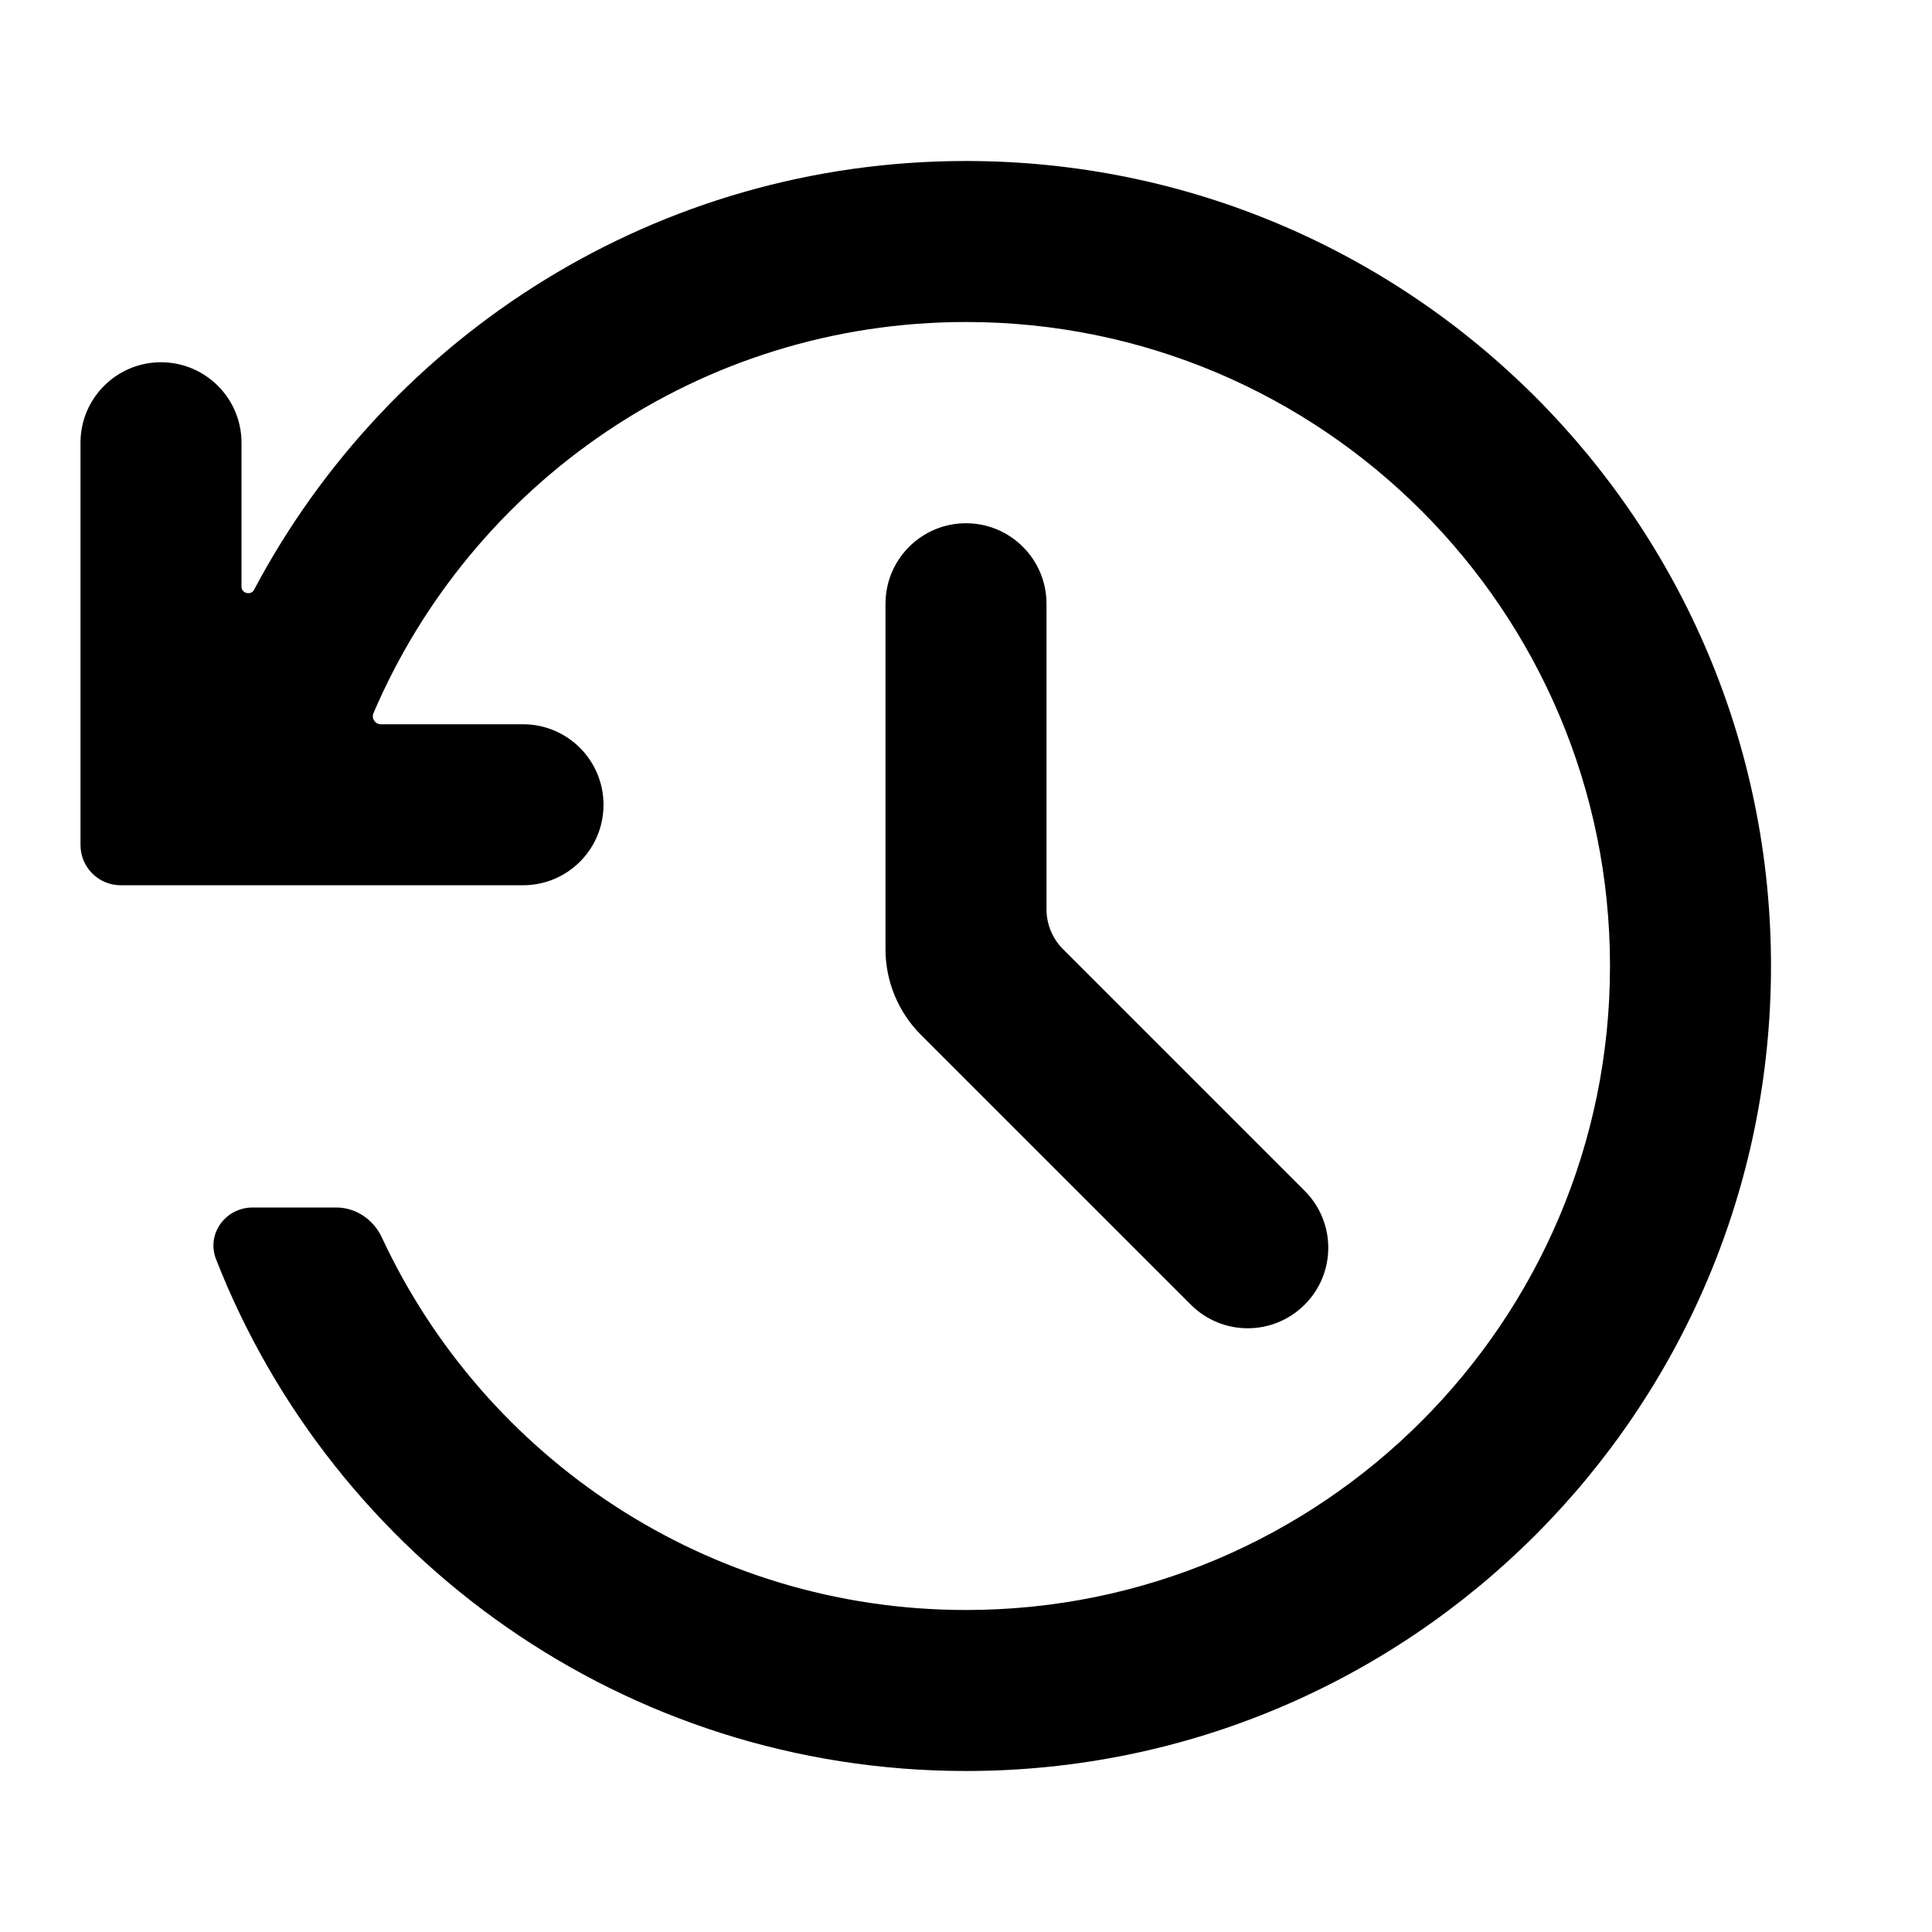 <svg width="24" height="24" viewBox="0 0 24 24" fill="none" xmlns="http://www.w3.org/2000/svg">
<path d="M20 12C20 16.418 16.418 20 12 20C8.786 20 6.015 18.105 4.743 15.371C4.639 15.149 4.421 15 4.177 15H3.139C2.801 15 2.561 15.328 2.684 15.643C4.14 19.364 7.762 22 12 22C17.523 22 22 17.523 22 12C22 6.477 17.523 2 12 2C8.166 2 4.835 4.158 3.157 7.325C3.118 7.4 3 7.373 3 7.288V5.5C3 4.948 2.552 4.5 2 4.5C1.448 4.5 1 4.948 1 5.5V10.497C1 10.774 1.224 10.997 1.5 10.997L6.497 10.997C7.05 10.997 7.497 10.55 7.497 9.997C7.497 9.445 7.05 8.997 6.497 8.997L4.731 8.997C4.66 8.997 4.612 8.926 4.639 8.86C5.86 6.003 8.696 4 12 4C16.418 4 20 7.582 20 12Z" fill="currentColor"/>
<path d="M12 6.5C12.552 6.5 13 6.948 13 7.5V11.296C13 11.482 13.074 11.659 13.205 11.791L16.207 14.793C16.598 15.183 16.598 15.817 16.207 16.207C15.816 16.598 15.183 16.598 14.793 16.207L11.439 12.854C11.158 12.572 11 12.191 11 11.793V7.5C11 6.948 11.448 6.5 12 6.5Z" fill="currentColor"/>
</svg>

